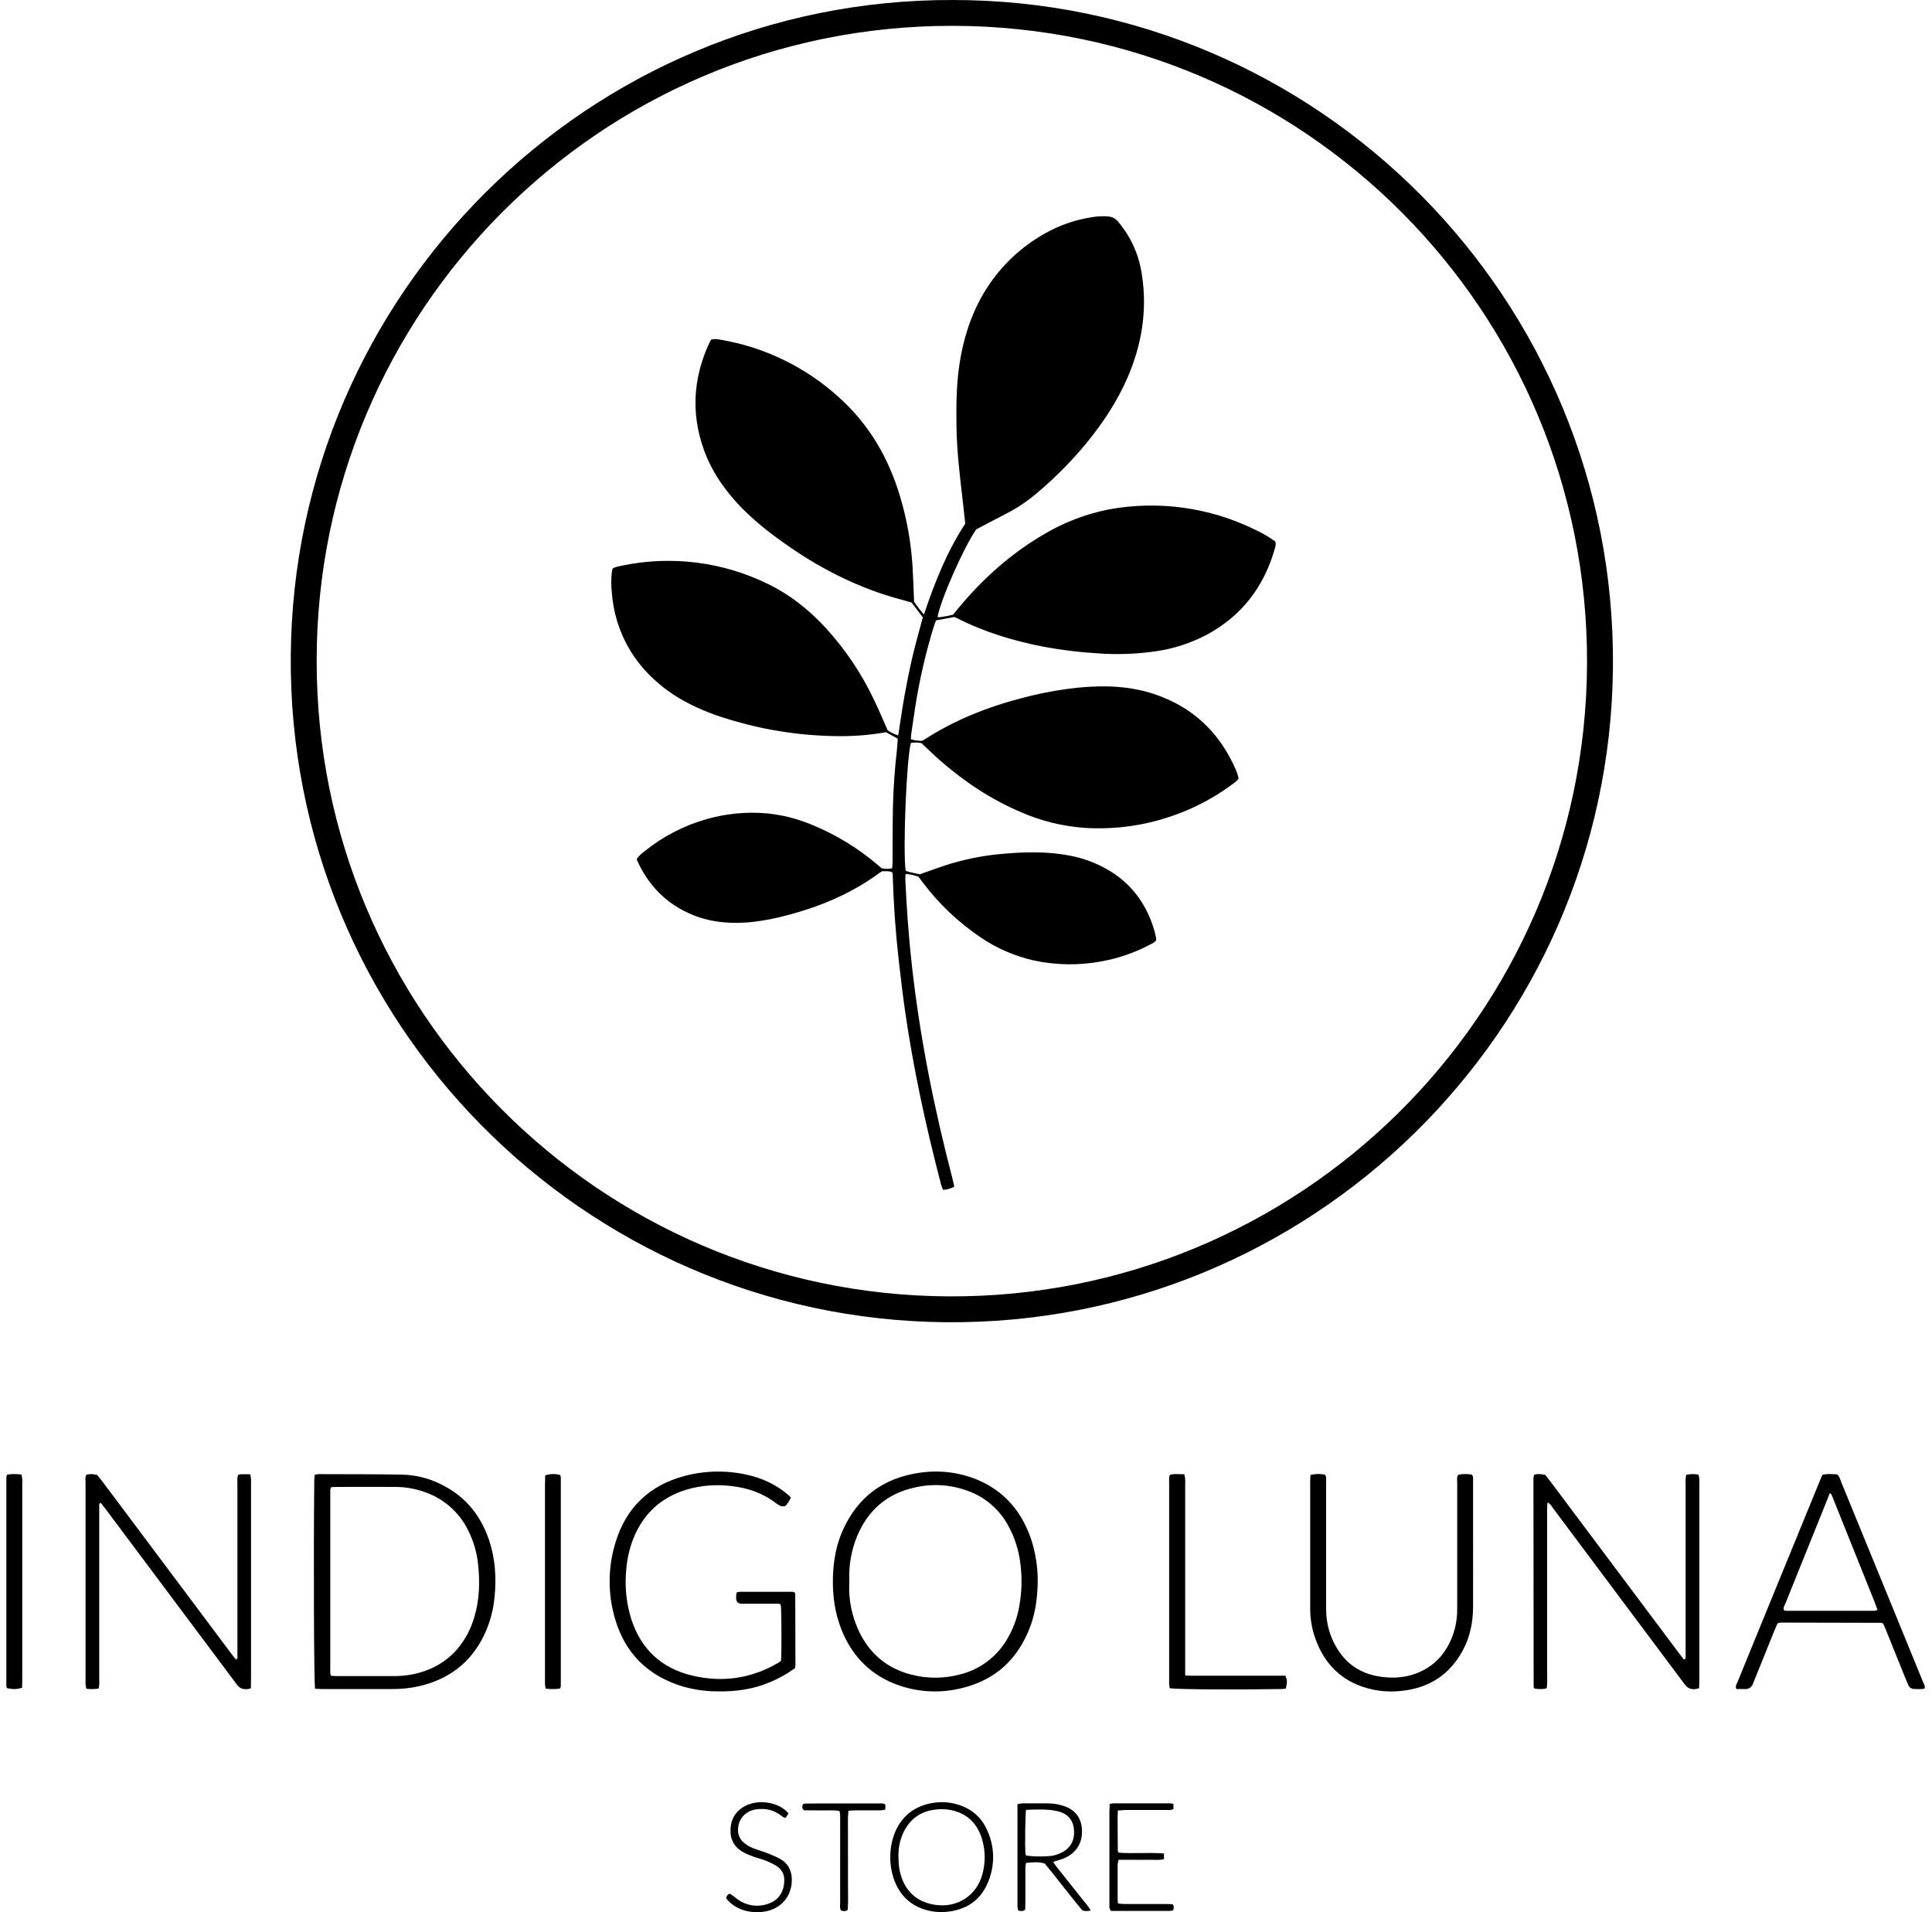 <svg aria-hidden="true" focusable="false" role="presentation" class="header-logo" width="97" height="96" viewBox="0 0 97 96" fill="currentColor" xmlns="http://www.w3.org/2000/svg">
    <path class="stuck-visible" fill-rule="evenodd" clip-rule="evenodd" d="M47.817 8.09359e-05C66.163 -0.016 81.164 14.985 80.981 33.528C80.8 51.849 65.765 66.548 47.48 66.382C29.27 66.216 14.446 51.294 14.599 32.905C14.745 14.761 29.538 -0.04 47.817 8.09359e-05ZM15.899 33.186C15.887 50.73 30.08 64.993 47.623 65.084C65.166 65.175 79.605 51.04 79.68 33.328C79.754 15.637 65.483 1.334 47.863 1.297C30.075 1.262 15.886 15.682 15.899 33.186Z"></path>
    <path fill-rule="evenodd" clip-rule="evenodd" d="M15.818 84.781C15.76 84.389 15.739 77.897 15.779 74.361C15.779 74.263 15.791 74.165 15.799 74.047C15.86 74.028 15.922 74.014 15.986 74.008C17.403 74.013 18.82 74.008 20.236 74.034C20.954 74.058 21.657 74.251 22.287 74.595C23.424 75.19 24.154 76.129 24.558 77.331C24.866 78.25 24.925 79.197 24.833 80.155C24.772 80.844 24.586 81.516 24.284 82.137C23.611 83.499 22.512 84.314 21.046 84.653C20.618 84.751 20.18 84.799 19.741 84.798C18.538 84.798 17.335 84.798 16.132 84.798C16.031 84.797 15.932 84.787 15.818 84.781ZM16.617 84.129C16.701 84.135 16.785 84.147 16.87 84.147C17.836 84.147 18.801 84.147 19.766 84.147C20.093 84.15 20.418 84.119 20.738 84.055C21.624 83.869 22.385 83.463 22.977 82.769C23.364 82.305 23.649 81.766 23.814 81.185C24.071 80.33 24.096 79.459 24.009 78.577C23.951 77.976 23.783 77.391 23.514 76.851C23.096 75.982 22.362 75.305 21.462 74.959C20.959 74.759 20.424 74.655 19.883 74.651C18.881 74.642 17.877 74.651 16.875 74.651C16.79 74.651 16.705 74.66 16.621 74.665C16.603 74.705 16.59 74.747 16.582 74.79C16.582 77.862 16.582 80.934 16.582 84.006C16.589 84.048 16.601 84.09 16.617 84.129Z"></path>
    <path fill-rule="evenodd" clip-rule="evenodd" d="M52.1 79.448C52.085 80.192 51.996 80.924 51.738 81.626C51.125 83.293 49.969 84.367 48.23 84.765C47.224 85.007 46.169 84.961 45.187 84.633C43.785 84.162 42.817 83.215 42.261 81.848C41.92 81.01 41.798 80.134 41.817 79.234C41.835 78.385 41.978 77.563 42.332 76.787C43.071 75.163 44.332 74.226 46.089 73.951C46.959 73.807 47.851 73.874 48.69 74.148C50.226 74.657 51.223 75.717 51.755 77.228C51.994 77.943 52.111 78.694 52.1 79.448ZM42.641 79.369C42.641 79.582 42.627 79.796 42.641 80.008C42.683 80.686 42.858 81.349 43.155 81.959C43.7 83.057 44.56 83.769 45.75 84.073C46.58 84.289 47.453 84.279 48.278 84.044C49.223 83.791 50.033 83.18 50.535 82.341C50.839 81.846 51.05 81.3 51.158 80.73C51.299 80.014 51.325 79.282 51.237 78.558C51.163 77.86 50.95 77.185 50.609 76.572C50.167 75.77 49.448 75.156 48.587 74.846C47.721 74.527 46.781 74.472 45.885 74.689C44.512 75.002 43.569 75.835 43.032 77.128C42.74 77.837 42.608 78.601 42.644 79.367L42.641 79.369Z"></path>
    <path fill-rule="evenodd" clip-rule="evenodd" d="M77.038 74.038C77.202 73.982 77.373 74.013 77.569 74.038C77.657 74.147 77.754 74.26 77.844 74.379C80.003 77.261 82.162 80.144 84.32 83.028C84.399 83.127 84.472 83.225 84.539 83.311C84.633 83.304 84.629 83.249 84.63 83.202C84.63 83.089 84.63 82.976 84.63 82.863C84.63 80.076 84.63 77.29 84.63 74.504C84.619 74.35 84.629 74.195 84.66 74.043C84.862 73.998 85.07 73.994 85.274 74.033C85.293 74.103 85.308 74.173 85.318 74.245C85.322 74.32 85.322 74.395 85.318 74.471C85.318 77.759 85.318 81.047 85.318 84.336C85.318 84.473 85.311 84.609 85.306 84.752C85.175 84.809 85.029 84.821 84.891 84.787C84.807 84.766 84.73 84.721 84.67 84.659C84.585 84.566 84.507 84.467 84.435 84.363C82.283 81.478 80.127 78.594 77.967 75.709C77.896 75.615 77.846 75.495 77.692 75.431C77.676 75.624 77.671 75.817 77.678 76.011C77.678 76.212 77.678 76.412 77.678 76.613V83.579C77.678 83.78 77.678 83.981 77.678 84.182C77.688 84.374 77.681 84.566 77.657 84.756C77.445 84.825 77.241 84.797 77.061 84.78C77.042 84.764 77.025 84.747 77.009 84.729C77.004 84.717 77.001 84.705 77 84.692C76.997 81.203 76.993 77.713 76.99 74.224C76.993 74.175 77.001 74.126 77.012 74.078C77.014 74.07 77.024 74.061 77.038 74.038Z"></path>
    <path fill-rule="evenodd" clip-rule="evenodd" d="M11.965 74.038C12.024 74.025 12.083 74.016 12.143 74.011C12.279 74.011 12.415 74.011 12.566 74.018C12.581 74.108 12.597 74.175 12.603 74.253C12.608 74.34 12.603 74.429 12.603 74.517V84.303C12.603 84.451 12.597 84.601 12.594 84.76C12.461 84.811 12.315 84.82 12.177 84.785C12.093 84.761 12.018 84.714 11.959 84.651C11.884 84.567 11.815 84.478 11.752 84.384L5.35 75.824C5.255 75.696 5.155 75.57 5.061 75.449C4.956 75.49 4.982 75.561 4.982 75.618C4.982 78.516 4.982 81.414 4.982 84.313C4.995 84.467 4.986 84.622 4.953 84.773C4.749 84.806 4.542 84.81 4.337 84.783C4.322 84.705 4.302 84.64 4.295 84.569C4.288 84.499 4.295 84.419 4.295 84.343C4.295 81.043 4.295 77.744 4.295 74.444C4.295 74.31 4.262 74.168 4.341 74.034C4.52 73.994 4.705 74 4.88 74.052C4.949 74.139 5.027 74.231 5.106 74.33C7.272 77.222 9.437 80.114 11.602 83.006C11.68 83.114 11.767 83.218 11.849 83.32C11.957 83.262 11.92 83.178 11.92 83.112C11.923 81.945 11.923 80.778 11.92 79.611C11.92 77.893 11.92 76.174 11.92 74.455C11.922 74.322 11.893 74.181 11.965 74.038Z"></path>
    <path fill-rule="evenodd" clip-rule="evenodd" d="M39.214 83.374C39.248 82.86 39.238 80.864 39.202 80.571C39.137 80.493 39.045 80.514 38.959 80.514C38.432 80.514 37.905 80.514 37.379 80.514C37.255 80.514 37.124 80.535 37.015 80.435C36.931 80.29 36.953 80.129 36.981 79.951C37.037 79.932 37.095 79.92 37.154 79.914C38.019 79.914 38.885 79.914 39.752 79.914C39.791 79.916 39.829 79.921 39.867 79.93C39.885 79.944 39.902 79.96 39.917 79.977C39.924 79.988 39.927 80 39.927 80.012C39.93 81.192 39.933 82.371 39.936 83.55C39.936 83.612 39.927 83.674 39.922 83.742C39.538 84.026 39.121 84.261 38.679 84.443C37.823 84.815 36.921 84.934 35.995 84.914C35.405 84.912 34.818 84.826 34.252 84.66C32.526 84.127 31.382 83.006 30.878 81.266C30.51 80.017 30.518 78.687 30.901 77.442C31.431 75.697 32.595 74.574 34.361 74.102C35.495 73.8 36.689 73.806 37.82 74.119C38.486 74.305 39.103 74.638 39.624 75.093C39.654 75.124 39.68 75.159 39.703 75.195C39.64 75.338 39.556 75.47 39.453 75.588C39.408 75.615 39.357 75.629 39.305 75.629C39.252 75.629 39.201 75.615 39.156 75.588C39.089 75.554 39.025 75.514 38.965 75.469C38.298 74.959 37.535 74.695 36.71 74.606C35.961 74.513 35.2 74.573 34.475 74.784C33.175 75.177 32.285 76.011 31.787 77.271C31.598 77.763 31.481 78.281 31.442 78.808C31.359 79.647 31.446 80.494 31.698 81.299C32.185 82.79 33.2 83.742 34.718 84.113C36.259 84.488 37.733 84.277 39.106 83.462C39.144 83.436 39.18 83.406 39.214 83.374Z"></path>
    <path fill-rule="evenodd" clip-rule="evenodd" d="M73.21 74.041C73.436 73.993 73.67 73.991 73.898 74.034C73.988 74.142 73.958 74.26 73.959 74.369C73.959 75.285 73.959 76.2 73.959 77.115C73.959 78.291 73.963 79.473 73.959 80.652C73.959 81.428 73.812 82.177 73.439 82.864C72.779 84.082 71.744 84.747 70.374 84.889C69.899 84.945 69.419 84.925 68.951 84.83C67.455 84.516 66.49 83.604 66.006 82.169C65.853 81.703 65.776 81.215 65.781 80.725C65.778 78.605 65.778 76.484 65.781 74.364C65.781 74.266 65.789 74.167 65.794 74.05C66.036 73.988 66.288 73.984 66.532 74.038C66.61 74.18 66.578 74.322 66.579 74.457C66.579 76.451 66.579 78.446 66.579 80.441C66.579 80.617 66.579 80.793 66.587 80.968C66.604 81.42 66.705 81.866 66.884 82.282C67.409 83.49 68.333 84.133 69.648 84.213C70.061 84.245 70.477 84.204 70.876 84.09C71.798 83.813 72.445 83.227 72.838 82.35C73.053 81.867 73.163 81.343 73.162 80.814C73.162 80.338 73.162 79.861 73.162 79.384C73.162 77.74 73.162 76.097 73.162 74.453C73.163 74.322 73.126 74.18 73.21 74.041Z"></path>
    <path fill-rule="evenodd" clip-rule="evenodd" d="M96.624 84.776C96.452 84.819 96.276 84.796 96.102 84.794C96.038 84.795 95.977 84.776 95.924 84.74C95.872 84.704 95.831 84.653 95.808 84.594C95.761 84.492 95.718 84.388 95.676 84.281C95.343 83.455 95.01 82.63 94.676 81.804C94.635 81.7 94.585 81.599 94.548 81.517C94.515 81.498 94.504 81.491 94.493 81.486C94.483 81.479 94.471 81.475 94.458 81.473L89.527 81.462C89.465 81.462 89.401 81.462 89.339 81.47C89.305 81.48 89.273 81.492 89.242 81.507C89.201 81.601 89.148 81.714 89.102 81.828C88.773 82.642 88.444 83.456 88.116 84.27C88.083 84.348 88.046 84.431 88.016 84.514C87.99 84.605 87.932 84.684 87.852 84.737C87.772 84.789 87.676 84.81 87.582 84.798C87.445 84.791 87.309 84.798 87.179 84.798C87.11 84.655 87.189 84.562 87.229 84.461C87.783 83.101 88.338 81.743 88.894 80.387L91.347 74.398C91.394 74.283 91.443 74.169 91.495 74.045C91.746 73.978 91.994 74.011 92.232 74.02C92.362 74.119 92.384 74.263 92.435 74.388C93.287 76.465 94.138 78.542 94.987 80.619C95.505 81.884 96.022 83.149 96.539 84.415C96.584 84.527 96.673 84.634 96.624 84.776ZM94.265 80.828C94.211 80.68 94.172 80.563 94.126 80.448C93.404 78.644 92.68 76.84 91.956 75.035C91.944 75.007 91.903 74.99 91.87 74.964C91.684 75.426 91.503 75.879 91.321 76.331C90.763 77.715 90.205 79.099 89.648 80.483C89.603 80.595 89.519 80.702 89.564 80.842C89.598 80.856 89.634 80.865 89.67 80.869C91.151 80.869 92.632 80.869 94.113 80.869C94.165 80.861 94.216 80.847 94.265 80.828Z"></path>
    <path fill-rule="evenodd" clip-rule="evenodd" d="M59.507 84.114C59.821 84.14 60.097 84.125 60.37 84.128C60.642 84.132 60.919 84.128 61.198 84.128H64.539C64.631 84.375 64.633 84.442 64.558 84.778C64.48 84.785 64.397 84.797 64.312 84.798C61.966 84.837 59.084 84.817 58.727 84.757C58.718 84.692 58.705 84.622 58.7 84.55C58.696 84.478 58.7 84.399 58.7 84.324C58.7 81.049 58.7 77.774 58.7 74.499C58.7 74.351 58.677 74.2 58.737 74.046C58.972 73.972 59.208 74.022 59.458 74.014C59.478 74.089 59.494 74.165 59.504 74.242C59.511 74.354 59.504 74.468 59.504 74.581V84.114H59.507Z"></path>
    <path fill-rule="evenodd" clip-rule="evenodd" d="M28.111 84.776C27.873 84.808 27.632 84.808 27.395 84.776C27.382 84.697 27.367 84.624 27.362 84.553C27.357 84.465 27.362 84.377 27.362 84.289C27.362 81.029 27.362 77.769 27.362 74.509C27.362 74.361 27.369 74.213 27.373 74.073C27.617 73.986 27.883 73.981 28.13 74.058C28.143 74.103 28.153 74.149 28.157 74.196C28.157 77.682 28.157 81.168 28.157 84.653C28.148 84.696 28.132 84.737 28.111 84.776Z"></path>
    <path fill-rule="evenodd" clip-rule="evenodd" d="M0.359 74.035C0.43 74.023 0.502 74.014 0.574 74.01C0.741 74 0.909 74.007 1.075 74.029C1.093 74.101 1.107 74.175 1.118 74.249C1.125 74.336 1.118 74.424 1.118 74.512C1.118 77.774 1.118 81.037 1.118 84.299C1.118 84.447 1.112 84.595 1.108 84.736C0.827 84.814 0.69 84.819 0.35 84.755C0.335 84.724 0.324 84.691 0.319 84.656C0.319 81.156 0.319 77.655 0.319 74.155C0.327 74.114 0.341 74.073 0.359 74.035Z"></path>
    <path fill-rule="evenodd" clip-rule="evenodd" d="M44.698 93.226C44.697 92.778 44.787 92.334 44.964 91.922C45.328 91.132 45.941 90.673 46.796 90.521C47.192 90.45 47.6 90.466 47.99 90.569C48.726 90.762 49.268 91.204 49.571 91.903C49.765 92.328 49.864 92.789 49.862 93.256C49.859 93.722 49.755 94.183 49.557 94.605C49.191 95.408 48.537 95.849 47.659 95.966C47.31 96.016 46.955 96.001 46.612 95.92C45.783 95.719 45.216 95.214 44.906 94.418C44.766 94.037 44.695 93.633 44.698 93.226ZM45.11 93.251C45.117 93.388 45.116 93.527 45.132 93.664C45.226 94.469 45.658 95.432 46.936 95.63C48.05 95.802 49.03 95.18 49.322 94.098C49.477 93.54 49.477 92.949 49.322 92.39C49.095 91.574 48.579 91.04 47.731 90.871C47.535 90.834 47.334 90.822 47.134 90.835C46.297 90.879 45.689 91.275 45.338 92.043C45.17 92.423 45.092 92.836 45.11 93.251Z"></path>
    <path fill-rule="evenodd" clip-rule="evenodd" d="M52.871 93.476C52.986 93.65 53.112 93.816 53.248 93.973C53.371 94.13 53.496 94.287 53.621 94.444L54.019 94.944C54.144 95.101 54.272 95.258 54.392 95.415C54.513 95.572 54.656 95.713 54.758 95.913C54.623 95.954 54.479 95.954 54.344 95.913C53.706 95.158 53.106 94.339 52.454 93.559C52.149 93.46 51.84 93.497 51.512 93.525C51.497 93.612 51.486 93.699 51.481 93.787C51.481 94.364 51.481 94.94 51.481 95.513C51.481 95.637 51.475 95.761 51.471 95.875C51.357 95.971 51.248 95.943 51.133 95.919C51.114 95.888 51.1 95.855 51.092 95.82C51.084 95.733 51.084 95.645 51.084 95.557C51.084 94.015 51.084 92.472 51.084 90.928V90.578C51.161 90.559 51.24 90.545 51.319 90.537C51.758 90.537 52.196 90.533 52.635 90.537C52.924 90.541 53.211 90.594 53.482 90.694C54.013 90.89 54.296 91.299 54.323 91.871C54.359 92.638 53.916 93.112 53.354 93.322C53.198 93.376 53.045 93.42 52.871 93.476ZM51.513 90.863C51.476 91.15 51.456 92.625 51.48 93.017C51.487 93.064 51.498 93.109 51.512 93.154C51.846 93.218 52.672 93.221 52.942 93.144C53.099 93.102 53.25 93.04 53.391 92.959C53.825 92.695 53.974 92.286 53.915 91.799C53.859 91.342 53.58 91.042 53.096 90.931C52.579 90.813 52.054 90.843 51.513 90.863Z"></path>
    <path fill-rule="evenodd" clip-rule="evenodd" d="M56.125 90.894C56.119 91.028 56.111 91.114 56.111 91.2C56.111 91.776 56.115 92.351 56.121 92.926C56.121 92.948 56.142 92.969 56.166 93.014C56.91 93.067 57.672 92.995 58.441 93.053V93.336C58.182 93.403 57.931 93.364 57.682 93.37C57.433 93.377 57.181 93.37 56.929 93.37H56.161C56.139 93.443 56.123 93.518 56.114 93.593C56.114 94.182 56.114 94.77 56.114 95.362C56.114 95.422 56.125 95.482 56.132 95.563C56.242 95.573 56.338 95.589 56.434 95.59C57.124 95.59 57.814 95.59 58.504 95.59C58.628 95.59 58.752 95.597 58.87 95.6C58.958 95.701 58.937 95.796 58.899 95.907C58.842 95.921 58.784 95.931 58.726 95.937C57.961 95.937 57.196 95.937 56.431 95.937C56.207 95.937 55.983 95.937 55.779 95.937C55.673 95.816 55.701 95.701 55.701 95.588C55.701 94.823 55.701 94.058 55.701 93.293C55.701 92.515 55.701 91.737 55.701 90.96C55.701 90.837 55.71 90.713 55.716 90.568C55.778 90.552 55.841 90.541 55.905 90.536C56.846 90.536 57.788 90.536 58.729 90.536C58.792 90.541 58.855 90.55 58.916 90.564V90.82C58.782 90.894 58.655 90.868 58.532 90.869C57.866 90.869 57.202 90.869 56.537 90.869C56.408 90.879 56.285 90.888 56.125 90.894Z"></path>
    <path fill-rule="evenodd" clip-rule="evenodd" d="M39.587 91.046C39.535 91.125 39.488 91.195 39.447 91.257C39.416 91.257 39.385 91.252 39.355 91.243C39.3 91.211 39.248 91.177 39.198 91.139C38.84 90.861 38.434 90.779 37.993 90.834C37.417 90.905 37.034 91.349 37.055 91.911C37.058 92.018 37.081 92.123 37.125 92.22C37.169 92.317 37.232 92.405 37.31 92.478C37.457 92.616 37.631 92.723 37.821 92.791C38.043 92.875 38.273 92.94 38.494 93.027C38.729 93.112 38.958 93.214 39.178 93.331C39.571 93.555 39.751 93.914 39.755 94.363C39.762 95.205 39.206 95.847 38.369 95.973C37.706 96.072 36.942 95.91 36.468 95.318C36.463 95.269 36.474 95.22 36.499 95.177C36.525 95.135 36.563 95.102 36.608 95.083C36.636 95.083 36.666 95.078 36.683 95.089C36.794 95.168 36.9 95.258 37.011 95.338C37.232 95.506 37.492 95.616 37.766 95.657C38.04 95.698 38.32 95.669 38.581 95.573C39.109 95.391 39.365 94.961 39.376 94.415C39.384 94.27 39.352 94.125 39.285 93.996C39.217 93.867 39.116 93.758 38.992 93.682C38.821 93.578 38.641 93.49 38.454 93.418C38.269 93.34 38.072 93.297 37.883 93.231C37.728 93.178 37.577 93.117 37.429 93.047C36.958 92.823 36.684 92.47 36.676 91.931C36.669 91.382 36.898 90.961 37.375 90.688C38.076 90.29 39.155 90.486 39.587 91.046Z"></path>
    <path fill-rule="evenodd" clip-rule="evenodd" d="M42.136 90.916C41.84 90.866 41.54 90.897 41.243 90.891C40.945 90.885 40.643 90.891 40.366 90.886C40.253 90.781 40.271 90.686 40.31 90.583C40.342 90.566 40.375 90.554 40.41 90.548C40.61 90.544 40.811 90.542 41.012 90.542C42.029 90.542 43.045 90.542 44.062 90.542C44.185 90.542 44.312 90.522 44.433 90.573C44.445 90.611 44.453 90.649 44.458 90.688C44.456 90.744 44.451 90.799 44.443 90.854C44.358 90.871 44.273 90.882 44.188 90.888C43.773 90.888 43.359 90.888 42.945 90.888C42.835 90.888 42.726 90.901 42.6 90.909C42.549 91.338 42.581 91.751 42.575 92.165C42.57 92.578 42.575 92.993 42.575 93.407C42.575 93.822 42.575 94.236 42.575 94.65C42.575 95.064 42.593 95.475 42.561 95.882C42.452 95.973 42.343 95.946 42.226 95.918C42.148 95.793 42.182 95.652 42.182 95.518C42.182 94.124 42.182 92.731 42.182 91.338C42.176 91.204 42.203 91.064 42.136 90.916Z"></path>
    <path class="stuck-visible" fill-rule="evenodd" clip-rule="evenodd" d="M46.387 30.854C46.936 29.223 47.54 27.698 48.462 26.29C48.422 25.92 48.383 25.535 48.337 25.149C48.194 23.927 48.045 22.704 48.023 21.475C48.005 20.322 48.012 19.166 48.214 18.023C48.488 16.464 49.042 15.028 50.036 13.781C50.845 12.764 51.883 11.954 53.066 11.417C53.709 11.133 54.392 10.948 55.091 10.868C55.129 10.863 55.17 10.861 55.204 10.86C55.944 10.832 56.006 10.945 56.35 11.398C56.871 12.096 57.207 12.914 57.329 13.776C57.611 15.574 57.329 17.299 56.609 18.959C56.09 20.154 55.378 21.229 54.556 22.234C53.792 23.165 52.941 24.021 52.016 24.792C51.614 25.134 51.178 25.433 50.714 25.685C50.15 25.984 49.582 26.279 49.014 26.576C48.398 27.457 47.225 30.106 47.07 30.976C47.208 31.005 47.339 30.956 47.47 30.94C47.601 30.924 47.715 30.889 47.851 30.858L48.108 30.544C49.327 29.072 50.73 27.81 52.384 26.841C53.397 26.233 54.507 25.805 55.666 25.576C58.153 25.118 60.722 25.471 62.994 26.583C63.356 26.75 63.701 26.951 64.025 27.183C64.078 27.32 64.034 27.442 64.001 27.56C63.457 29.463 62.344 30.918 60.594 31.864C59.794 32.285 58.927 32.568 58.031 32.698C57.037 32.842 56.029 32.874 55.028 32.794C54.138 32.74 53.253 32.63 52.378 32.465C50.882 32.174 49.433 31.737 48.07 31.045C48.025 31.022 47.978 31.004 47.913 30.976L46.994 31.147C46.95 31.269 46.903 31.382 46.868 31.501C46.465 32.821 46.157 34.168 45.945 35.532C45.879 35.966 45.814 36.401 45.752 36.835C45.74 36.921 45.74 37.007 45.733 37.115C45.912 37.167 46.097 37.193 46.282 37.194C46.32 37.179 46.357 37.162 46.392 37.142C47.933 36.139 49.619 35.478 51.393 35.024C52.303 34.784 53.231 34.616 54.168 34.52C55.464 34.395 56.751 34.436 58 34.863C59.919 35.519 61.249 36.802 62.05 38.651C62.09 38.742 62.12 38.838 62.151 38.934C62.167 38.98 62.175 39.03 62.187 39.079C62.104 39.219 61.973 39.298 61.855 39.387C60.967 40.046 59.985 40.567 58.941 40.932C57.495 41.449 55.957 41.663 54.425 41.56C53.334 41.479 52.264 41.214 51.262 40.775C49.745 40.133 48.395 39.23 47.161 38.145C46.86 37.88 46.573 37.596 46.26 37.308C46.087 37.271 45.908 37.268 45.733 37.299C45.515 38.074 45.325 42.673 45.47 43.705C45.576 43.779 45.719 43.783 45.848 43.821C45.977 43.858 46.093 43.873 46.185 43.892C46.719 43.706 47.223 43.514 47.738 43.358C48.677 43.08 49.644 42.907 50.621 42.844C51.171 42.797 51.724 42.782 52.276 42.798C53.183 42.836 54.075 42.962 54.92 43.316C56.478 43.969 57.492 45.108 57.961 46.732C57.996 46.853 58.021 46.976 58.046 47.099C58.05 47.136 58.05 47.172 58.046 47.209C57.96 47.33 57.825 47.377 57.706 47.44C56.961 47.832 56.16 48.108 55.332 48.26C54.194 48.477 53.025 48.462 51.893 48.217C50.924 47.997 50.005 47.594 49.188 47.03C48.096 46.286 47.133 45.369 46.338 44.314C46.26 44.215 46.188 44.114 46.113 44.016C45.907 43.936 45.689 43.89 45.468 43.879C45.463 43.986 45.449 44.083 45.454 44.179C45.522 45.621 45.624 47.059 45.785 48.494C46.186 52.078 46.891 55.605 47.801 59.093C47.839 59.238 47.872 59.385 47.906 59.531C47.906 59.542 47.899 59.555 47.887 59.592C47.72 59.676 47.537 59.725 47.349 59.735C47.31 59.647 47.276 59.557 47.248 59.466C46.855 57.962 46.492 56.45 46.177 54.926C45.898 53.574 45.653 52.217 45.454 50.852C45.326 49.97 45.223 49.085 45.122 48.2C44.962 46.791 44.862 45.377 44.822 43.958C44.822 43.91 44.811 43.861 44.803 43.797C44.637 43.713 44.462 43.749 44.3 43.739C44.263 43.756 44.227 43.776 44.192 43.797C42.791 44.838 41.218 45.504 39.541 45.944C38.96 46.104 38.368 46.219 37.769 46.288C36.757 46.393 35.762 46.326 34.808 45.944C33.474 45.409 32.54 44.453 31.964 43.145C32.071 42.95 32.239 42.836 32.394 42.711C33.297 41.987 34.336 41.45 35.45 41.132C36.44 40.844 37.476 40.743 38.504 40.835C39.267 40.91 40.015 41.098 40.724 41.391C41.923 41.877 43.037 42.55 44.025 43.386C44.104 43.45 44.178 43.517 44.261 43.589C44.435 43.63 44.616 43.632 44.791 43.594C44.798 43.495 44.811 43.397 44.812 43.299C44.818 42.37 44.812 41.441 44.831 40.513C44.853 39.56 44.924 38.608 45.03 37.66C45.05 37.474 45.059 37.287 45.075 37.085L44.48 36.761C43.734 36.893 42.978 36.959 42.22 36.958C40.398 36.957 38.586 36.698 36.837 36.187C35.966 35.937 35.121 35.627 34.326 35.181C33.654 34.813 33.041 34.343 32.511 33.79C31.467 32.701 30.835 31.283 30.722 29.779C30.68 29.43 30.679 29.077 30.718 28.728C30.727 28.667 30.742 28.606 30.754 28.547C30.902 28.452 31.068 28.432 31.225 28.398C33.714 27.877 36.307 28.206 38.588 29.333C39.686 29.871 40.619 30.62 41.445 31.512C42.424 32.579 43.238 33.786 43.862 35.093C44.108 35.6 44.325 36.121 44.568 36.667C44.731 36.776 44.909 36.863 45.096 36.924C45.203 36.247 45.295 35.59 45.409 34.944C45.53 34.278 45.663 33.61 45.816 32.954C45.968 32.308 46.153 31.669 46.332 30.993L45.766 30.249C45.301 30.116 44.852 30 44.412 29.857C42.474 29.225 40.71 28.257 39.072 27.051C38.419 26.585 37.805 26.066 37.237 25.498C36.389 24.622 35.701 23.642 35.304 22.48C34.707 20.738 34.811 19.028 35.553 17.346C35.599 17.244 35.655 17.146 35.705 17.048C35.855 17.013 36.013 17.015 36.163 17.054C38.38 17.425 40.443 18.426 42.107 19.937C43.64 21.306 44.626 23.009 45.202 24.966C45.538 26.097 45.744 27.263 45.816 28.442C45.85 29.017 45.867 29.595 45.895 30.216C46.047 30.438 46.211 30.651 46.387 30.854Z"></path>
  </svg>